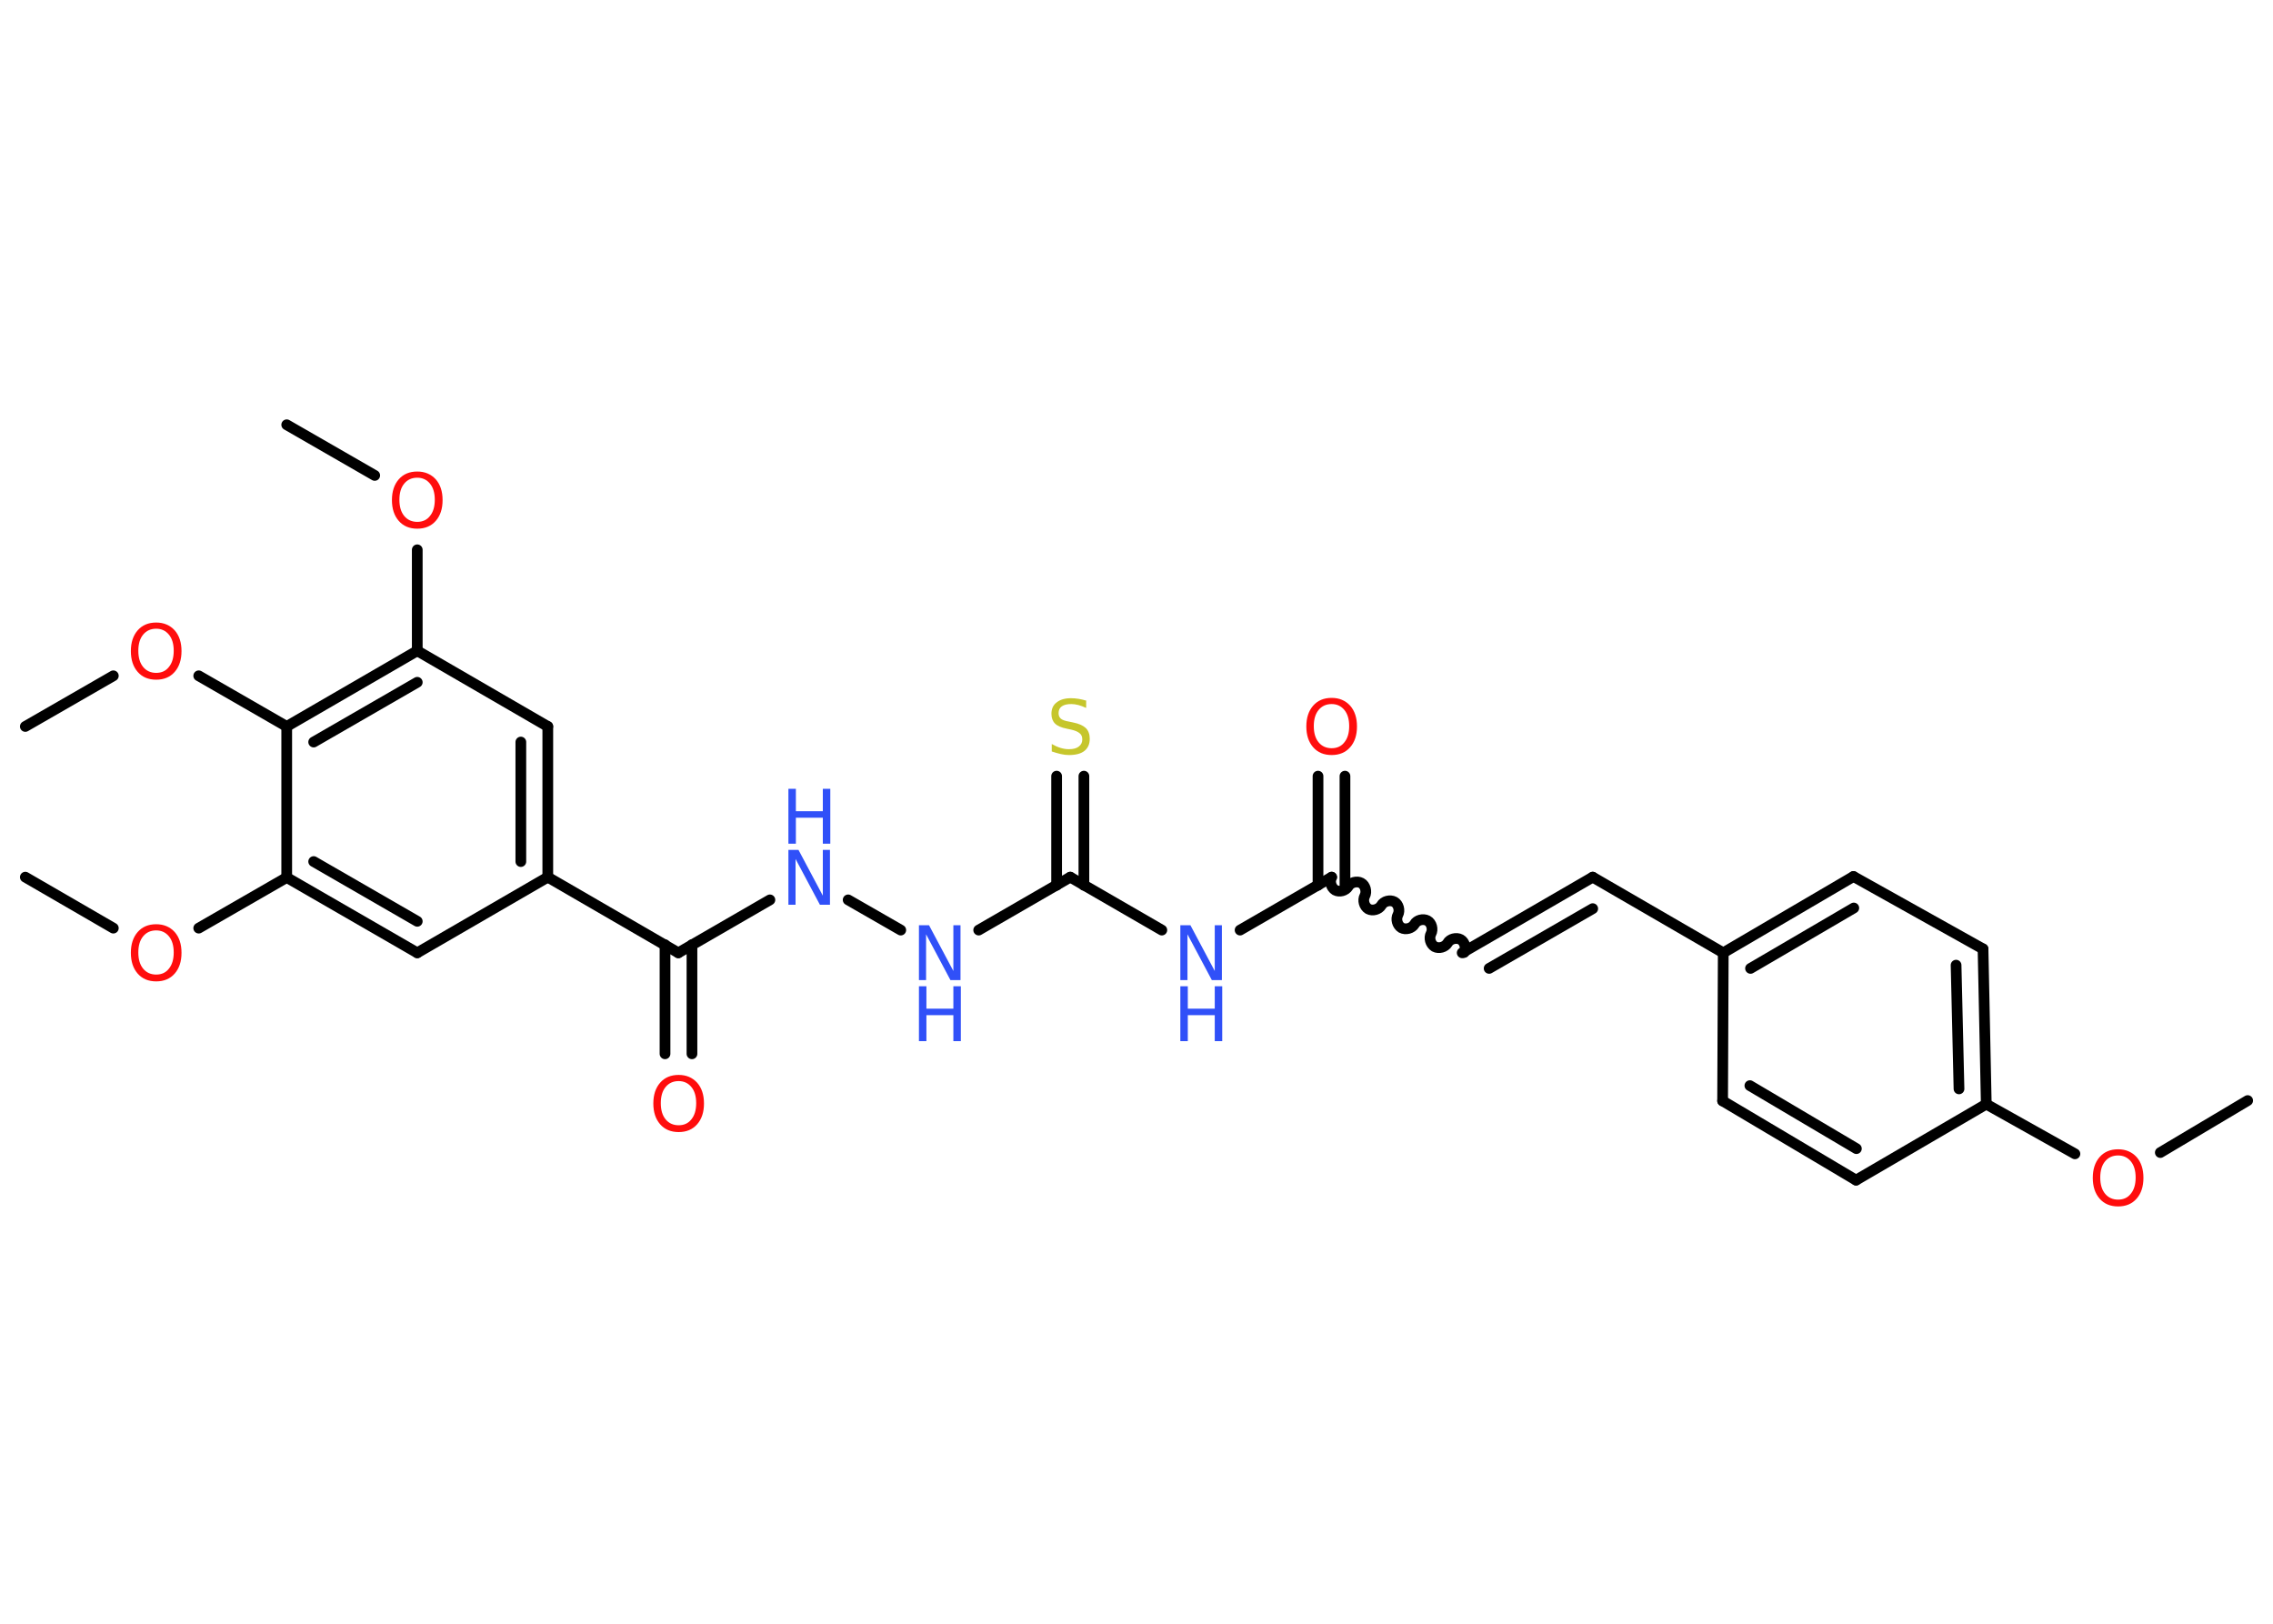 <?xml version='1.0' encoding='UTF-8'?>
<!DOCTYPE svg PUBLIC "-//W3C//DTD SVG 1.1//EN" "http://www.w3.org/Graphics/SVG/1.1/DTD/svg11.dtd">
<svg version='1.2' xmlns='http://www.w3.org/2000/svg' xmlns:xlink='http://www.w3.org/1999/xlink' width='70.0mm' height='50.0mm' viewBox='0 0 70.0 50.0'>
  <desc>Generated by the Chemistry Development Kit (http://github.com/cdk)</desc>
  <g stroke-linecap='round' stroke-linejoin='round' stroke='#000000' stroke-width='.33' fill='#FF0D0D'>
    <rect x='.0' y='.0' width='70.0' height='50.0' fill='#FFFFFF' stroke='none'/>
    <g id='mol1' class='mol'>
      <line id='mol1bnd1' class='bond' x1='69.22' y1='33.89' x2='66.53' y2='35.49'/>
      <line id='mol1bnd2' class='bond' x1='63.9' y1='35.53' x2='61.17' y2='34.0'/>
      <g id='mol1bnd3' class='bond'>
        <line x1='61.17' y1='34.0' x2='61.07' y2='29.22'/>
        <line x1='60.33' y1='33.53' x2='60.24' y2='29.72'/>
      </g>
      <line id='mol1bnd4' class='bond' x1='61.07' y1='29.22' x2='57.08' y2='26.99'/>
      <g id='mol1bnd5' class='bond'>
        <line x1='57.08' y1='26.99' x2='53.07' y2='29.34'/>
        <line x1='57.09' y1='27.96' x2='53.91' y2='29.82'/>
      </g>
      <line id='mol1bnd6' class='bond' x1='53.07' y1='29.34' x2='49.05' y2='27.01'/>
      <g id='mol1bnd7' class='bond'>
        <line x1='49.05' y1='27.01' x2='45.03' y2='29.34'/>
        <line x1='49.05' y1='27.98' x2='45.86' y2='29.82'/>
      </g>
      <path id='mol1bnd8' class='bond' d='M41.01 27.01c-.07 .13 -.02 .32 .11 .4c.13 .07 .32 .02 .4 -.11c.07 -.13 .27 -.18 .4 -.11c.13 .07 .18 .27 .11 .4c-.07 .13 -.02 .32 .11 .4c.13 .07 .32 .02 .4 -.11c.07 -.13 .27 -.18 .4 -.11c.13 .07 .18 .27 .11 .4c-.07 .13 -.02 .32 .11 .4c.13 .07 .32 .02 .4 -.11c.07 -.13 .27 -.18 .4 -.11c.13 .07 .18 .27 .11 .4c-.07 .13 -.02 .32 .11 .4c.13 .07 .32 .02 .4 -.11c.07 -.13 .27 -.18 .4 -.11c.13 .07 .18 .27 .11 .4' fill='none' stroke='#000000' stroke-width='.33'/>
      <g id='mol1bnd9' class='bond'>
        <line x1='40.59' y1='27.26' x2='40.59' y2='23.9'/>
        <line x1='41.42' y1='27.26' x2='41.42' y2='23.9'/>
      </g>
      <line id='mol1bnd10' class='bond' x1='41.01' y1='27.01' x2='38.19' y2='28.64'/>
      <line id='mol1bnd11' class='bond' x1='35.78' y1='28.64' x2='32.96' y2='27.01'/>
      <g id='mol1bnd12' class='bond'>
        <line x1='32.54' y1='27.26' x2='32.54' y2='23.9'/>
        <line x1='33.38' y1='27.26' x2='33.38' y2='23.9'/>
      </g>
      <line id='mol1bnd13' class='bond' x1='32.96' y1='27.01' x2='30.14' y2='28.64'/>
      <line id='mol1bnd14' class='bond' x1='27.74' y1='28.64' x2='26.12' y2='27.71'/>
      <line id='mol1bnd15' class='bond' x1='23.71' y1='27.71' x2='20.89' y2='29.34'/>
      <g id='mol1bnd16' class='bond'>
        <line x1='21.31' y1='29.09' x2='21.31' y2='32.45'/>
        <line x1='20.48' y1='29.09' x2='20.48' y2='32.45'/>
      </g>
      <line id='mol1bnd17' class='bond' x1='20.89' y1='29.34' x2='16.87' y2='27.01'/>
      <g id='mol1bnd18' class='bond'>
        <line x1='16.87' y1='27.01' x2='16.87' y2='22.37'/>
        <line x1='16.04' y1='26.53' x2='16.04' y2='22.85'/>
      </g>
      <line id='mol1bnd19' class='bond' x1='16.87' y1='22.37' x2='12.85' y2='20.04'/>
      <line id='mol1bnd20' class='bond' x1='12.85' y1='20.04' x2='12.85' y2='16.93'/>
      <line id='mol1bnd21' class='bond' x1='11.54' y1='14.64' x2='8.83' y2='13.08'/>
      <g id='mol1bnd22' class='bond'>
        <line x1='12.85' y1='20.04' x2='8.83' y2='22.37'/>
        <line x1='12.85' y1='21.01' x2='9.66' y2='22.85'/>
      </g>
      <line id='mol1bnd23' class='bond' x1='8.83' y1='22.37' x2='6.12' y2='20.81'/>
      <line id='mol1bnd24' class='bond' x1='3.49' y1='20.81' x2='.78' y2='22.37'/>
      <line id='mol1bnd25' class='bond' x1='8.83' y1='22.37' x2='8.83' y2='27.02'/>
      <line id='mol1bnd26' class='bond' x1='8.83' y1='27.02' x2='6.12' y2='28.58'/>
      <line id='mol1bnd27' class='bond' x1='3.49' y1='28.58' x2='.78' y2='27.01'/>
      <g id='mol1bnd28' class='bond'>
        <line x1='8.83' y1='27.02' x2='12.85' y2='29.34'/>
        <line x1='9.66' y1='26.53' x2='12.85' y2='28.37'/>
      </g>
      <line id='mol1bnd29' class='bond' x1='16.87' y1='27.01' x2='12.85' y2='29.34'/>
      <line id='mol1bnd30' class='bond' x1='53.07' y1='29.34' x2='53.05' y2='33.9'/>
      <g id='mol1bnd31' class='bond'>
        <line x1='53.05' y1='33.9' x2='57.16' y2='36.34'/>
        <line x1='53.89' y1='33.43' x2='57.17' y2='35.37'/>
      </g>
      <line id='mol1bnd32' class='bond' x1='61.17' y1='34.0' x2='57.16' y2='36.34'/>
      <path id='mol1atm2' class='atom' d='M65.23 35.58q-.25 .0 -.4 .18q-.15 .18 -.15 .5q.0 .32 .15 .5q.15 .18 .4 .18q.25 .0 .39 -.18q.15 -.18 .15 -.5q.0 -.32 -.15 -.5q-.15 -.18 -.39 -.18zM65.23 35.39q.35 .0 .57 .24q.21 .24 .21 .64q.0 .4 -.21 .64q-.21 .24 -.57 .24q-.36 .0 -.57 -.24q-.21 -.24 -.21 -.64q.0 -.4 .21 -.64q.21 -.24 .57 -.24z' stroke='none'/>
      <path id='mol1atm10' class='atom' d='M41.01 21.68q-.25 .0 -.4 .18q-.15 .18 -.15 .5q.0 .32 .15 .5q.15 .18 .4 .18q.25 .0 .39 -.18q.15 -.18 .15 -.5q.0 -.32 -.15 -.5q-.15 -.18 -.39 -.18zM41.01 21.49q.35 .0 .57 .24q.21 .24 .21 .64q.0 .4 -.21 .64q-.21 .24 -.57 .24q-.36 .0 -.57 -.24q-.21 -.24 -.21 -.64q.0 -.4 .21 -.64q.21 -.24 .57 -.24z' stroke='none'/>
      <g id='mol1atm11' class='atom'>
        <path d='M36.35 28.49h.31l.75 1.41v-1.41h.22v1.69h-.31l-.75 -1.41v1.41h-.22v-1.69z' stroke='none' fill='#3050F8'/>
        <path d='M36.35 30.37h.23v.69h.83v-.69h.23v1.69h-.23v-.8h-.83v.8h-.23v-1.69z' stroke='none' fill='#3050F8'/>
      </g>
      <path id='mol1atm13' class='atom' d='M33.45 21.58v.22q-.13 -.06 -.24 -.09q-.12 -.03 -.22 -.03q-.19 .0 -.29 .07q-.1 .07 -.1 .21q.0 .11 .07 .17q.07 .06 .25 .09l.14 .03q.25 .05 .38 .17q.12 .12 .12 .33q.0 .24 -.16 .37q-.16 .13 -.48 .13q-.12 .0 -.25 -.03q-.13 -.03 -.28 -.08v-.23q.14 .08 .27 .12q.13 .04 .26 .04q.2 .0 .3 -.08q.11 -.08 .11 -.22q.0 -.13 -.08 -.19q-.08 -.07 -.25 -.11l-.14 -.03q-.26 -.05 -.37 -.16q-.11 -.11 -.11 -.3q.0 -.23 .16 -.35q.16 -.13 .44 -.13q.12 .0 .24 .02q.12 .02 .25 .06z' stroke='none' fill='#C6C62C'/>
      <g id='mol1atm14' class='atom'>
        <path d='M28.3 28.49h.31l.75 1.41v-1.41h.22v1.69h-.31l-.75 -1.41v1.41h-.22v-1.69z' stroke='none' fill='#3050F8'/>
        <path d='M28.3 30.37h.23v.69h.83v-.69h.23v1.69h-.23v-.8h-.83v.8h-.23v-1.69z' stroke='none' fill='#3050F8'/>
      </g>
      <g id='mol1atm15' class='atom'>
        <path d='M24.28 26.17h.31l.75 1.41v-1.41h.22v1.69h-.31l-.75 -1.41v1.41h-.22v-1.69z' stroke='none' fill='#3050F8'/>
        <path d='M24.28 24.29h.23v.69h.83v-.69h.23v1.69h-.23v-.8h-.83v.8h-.23v-1.69z' stroke='none' fill='#3050F8'/>
      </g>
      <path id='mol1atm17' class='atom' d='M20.9 33.29q-.25 .0 -.4 .18q-.15 .18 -.15 .5q.0 .32 .15 .5q.15 .18 .4 .18q.25 .0 .39 -.18q.15 -.18 .15 -.5q.0 -.32 -.15 -.5q-.15 -.18 -.39 -.18zM20.9 33.1q.35 .0 .57 .24q.21 .24 .21 .64q.0 .4 -.21 .64q-.21 .24 -.57 .24q-.36 .0 -.57 -.24q-.21 -.24 -.21 -.64q.0 -.4 .21 -.64q.21 -.24 .57 -.24z' stroke='none'/>
      <path id='mol1atm21' class='atom' d='M12.85 14.71q-.25 .0 -.4 .18q-.15 .18 -.15 .5q.0 .32 .15 .5q.15 .18 .4 .18q.25 .0 .39 -.18q.15 -.18 .15 -.5q.0 -.32 -.15 -.5q-.15 -.18 -.39 -.18zM12.85 14.52q.35 .0 .57 .24q.21 .24 .21 .64q.0 .4 -.21 .64q-.21 .24 -.57 .24q-.36 .0 -.57 -.24q-.21 -.24 -.21 -.64q.0 -.4 .21 -.64q.21 -.24 .57 -.24z' stroke='none'/>
      <path id='mol1atm24' class='atom' d='M4.81 19.36q-.25 .0 -.4 .18q-.15 .18 -.15 .5q.0 .32 .15 .5q.15 .18 .4 .18q.25 .0 .39 -.18q.15 -.18 .15 -.5q.0 -.32 -.15 -.5q-.15 -.18 -.39 -.18zM4.81 19.17q.35 .0 .57 .24q.21 .24 .21 .64q.0 .4 -.21 .64q-.21 .24 -.57 .24q-.36 .0 -.57 -.24q-.21 -.24 -.21 -.64q.0 -.4 .21 -.64q.21 -.24 .57 -.24z' stroke='none'/>
      <path id='mol1atm27' class='atom' d='M4.81 28.65q-.25 .0 -.4 .18q-.15 .18 -.15 .5q.0 .32 .15 .5q.15 .18 .4 .18q.25 .0 .39 -.18q.15 -.18 .15 -.5q.0 -.32 -.15 -.5q-.15 -.18 -.39 -.18zM4.81 28.46q.35 .0 .57 .24q.21 .24 .21 .64q.0 .4 -.21 .64q-.21 .24 -.57 .24q-.36 .0 -.57 -.24q-.21 -.24 -.21 -.64q.0 -.4 .21 -.64q.21 -.24 .57 -.24z' stroke='none'/>
    </g>
  </g>
</svg>
